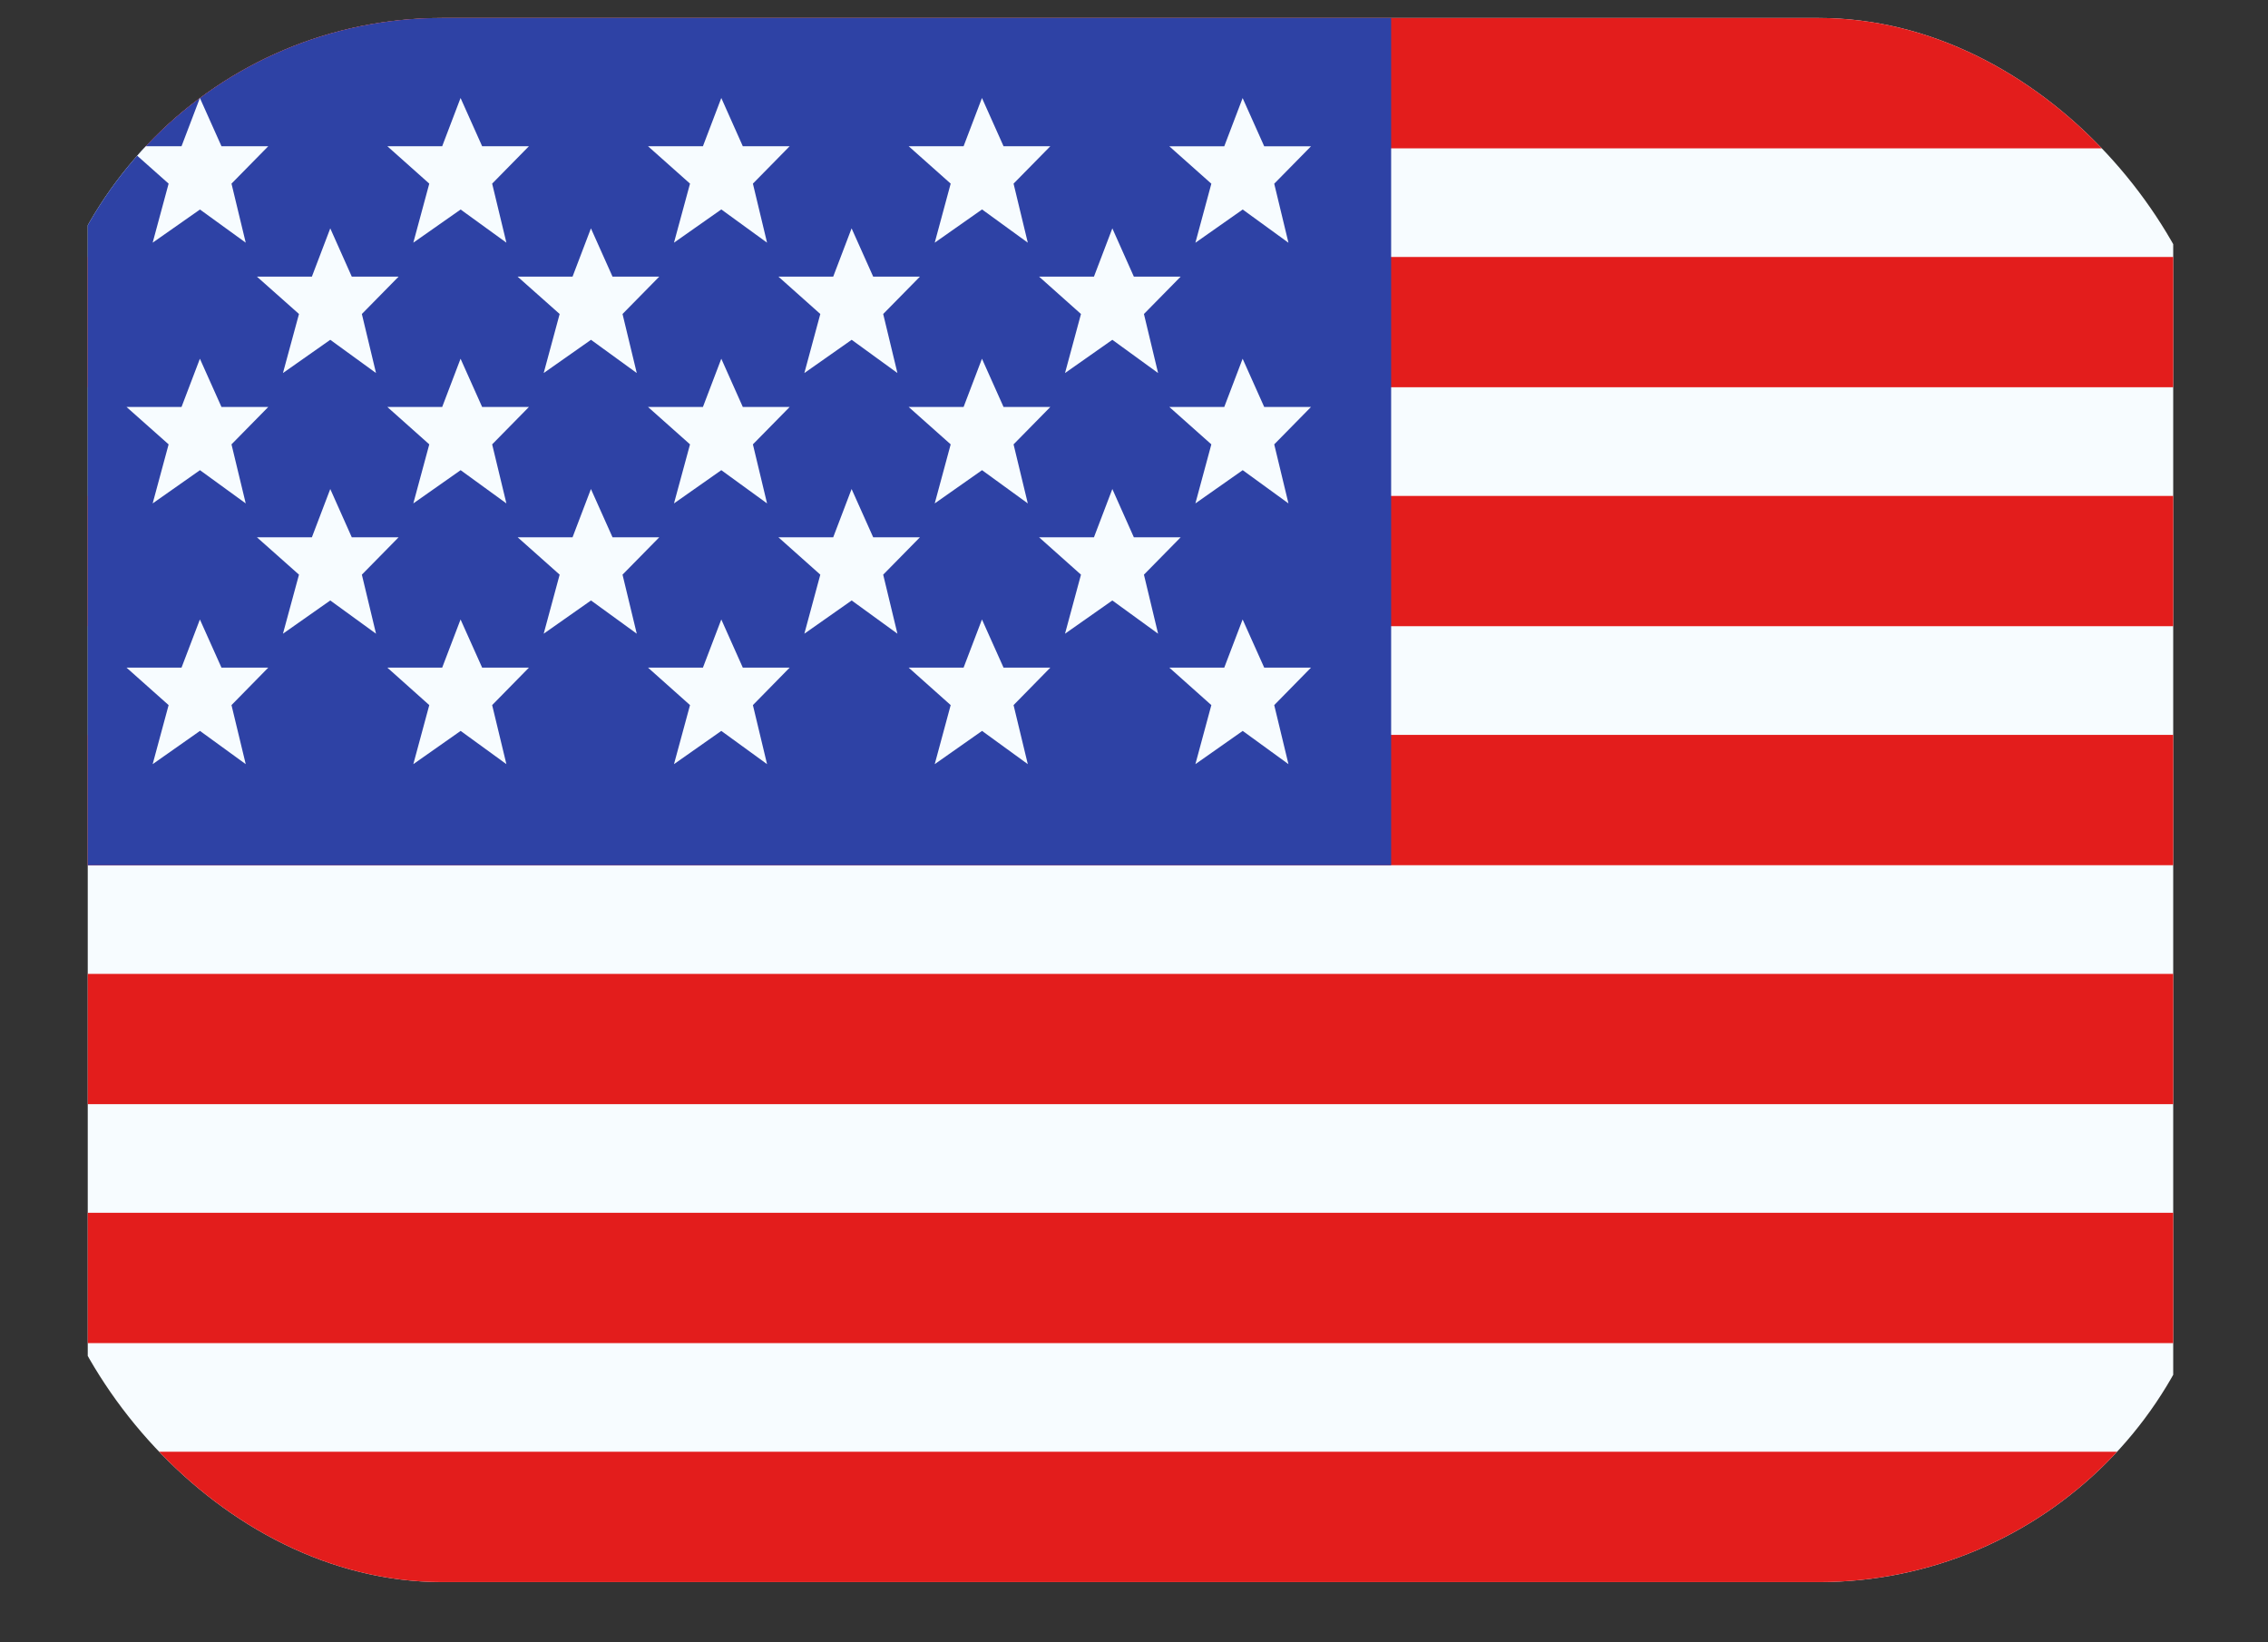 <svg width="29" height="21" viewBox="0 0 29 21" fill="none" xmlns="http://www.w3.org/2000/svg">
<rect x="0" y="0" width="29" height="21" fill="#333333" stroke="none"/>
<g clip-path="url(#clip0_419_1136)">
<path fill-rule="evenodd" clip-rule="evenodd" d="M1.122 0.23H27.788V20.23H1.122V0.23Z" fill="#F7FCFF"/>
<path fill-rule="evenodd" clip-rule="evenodd" d="M1.122 12.453V14.119H27.788V12.453H1.122ZM1.122 15.508V17.174H27.788V15.508H1.122ZM1.122 6.341V8.007H27.788V6.341H1.122ZM1.122 18.563V20.23H27.788V18.563H1.122ZM1.122 9.397V11.063H27.788V9.397H1.122ZM1.122 0.23V1.897H27.788V0.23H1.122ZM1.122 3.286V4.952H27.788V3.286H1.122Z" fill="#E31D1C"/>
<path d="M1.122 0.23H17.788V11.063H1.122V0.23Z" fill="#2E42A5"/>
<path fill-rule="evenodd" clip-rule="evenodd" d="M2.557 2.679L1.952 3.103L2.156 2.348L1.618 1.87H2.321L2.556 1.253L2.832 1.87H3.43L2.96 2.348L3.142 3.103L2.557 2.679ZM5.89 2.679L5.285 3.103L5.489 2.348L4.953 1.87H5.654L5.889 1.253L6.165 1.87H6.763L6.293 2.348L6.475 3.103L5.89 2.679ZM8.618 3.103L9.223 2.678L9.808 3.103L9.627 2.348L10.097 1.87H9.498L9.223 1.253L8.988 1.87H8.286L8.823 2.348L8.618 3.103ZM12.557 2.678L11.952 3.103L12.156 2.348L11.619 1.87H12.321L12.556 1.253L12.832 1.87H13.43L12.96 2.348L13.142 3.103L12.557 2.678ZM1.952 6.437L2.557 6.012L3.142 6.437L2.96 5.682L3.43 5.204H2.832L2.556 4.587L2.321 5.204H1.618L2.156 5.682L1.952 6.437ZM5.89 6.012L5.285 6.437L5.489 5.682L4.953 5.204H5.654L5.889 4.587L6.165 5.204H6.763L6.293 5.682L6.475 6.437L5.89 6.012ZM8.618 6.437L9.223 6.012L9.808 6.437L9.627 5.682L10.097 5.204H9.498L9.223 4.587L8.988 5.204H8.286L8.823 5.682L8.618 6.437ZM12.557 6.012L11.952 6.437L12.156 5.682L11.619 5.204H12.321L12.556 4.587L12.832 5.204H13.43L12.96 5.682L13.142 6.437L12.557 6.012ZM1.952 9.771L2.557 9.346L3.142 9.771L2.96 9.016L3.43 8.537H2.832L2.556 7.921L2.321 8.537H1.618L2.156 9.016L1.952 9.771ZM5.89 9.346L5.285 9.771L5.489 9.016L4.953 8.537H5.654L5.889 7.921L6.165 8.537H6.763L6.293 9.016L6.475 9.771L5.89 9.346ZM8.618 9.771L9.223 9.346L9.808 9.771L9.627 9.016L10.097 8.537H9.498L9.223 7.921L8.988 8.537H8.286L8.823 9.016L8.618 9.771ZM12.557 9.346L11.952 9.771L12.156 9.016L11.619 8.537H12.321L12.556 7.921L12.832 8.537H13.43L12.96 9.016L13.142 9.771L12.557 9.346ZM15.285 3.104L15.89 2.679L16.475 3.104L16.293 2.349L16.763 1.871H16.165L15.889 1.254L15.654 1.871H14.952L15.489 2.349L15.285 3.104ZM15.89 6.012L15.285 6.437L15.489 5.682L14.952 5.204H15.654L15.889 4.587L16.165 5.204H16.763L16.293 5.682L16.475 6.437L15.89 6.012ZM15.285 9.771L15.89 9.346L16.475 9.771L16.293 9.016L16.763 8.537H16.165L15.889 7.921L15.654 8.537H14.952L15.489 9.016L15.285 9.771ZM4.223 4.345L3.618 4.77L3.823 4.015L3.285 3.537H3.988L4.223 2.92L4.498 3.537H5.097L4.627 4.015L4.808 4.77L4.223 4.345ZM6.952 4.77L7.557 4.345L8.142 4.77L7.96 4.015L8.43 3.537H7.832L7.556 2.92L7.321 3.537H6.618L7.156 4.015L6.952 4.77ZM10.89 4.345L10.285 4.77L10.489 4.015L9.953 3.537H10.654L10.889 2.92L11.165 3.537H11.763L11.293 4.015L11.475 4.77L10.89 4.345ZM3.618 8.103L4.223 7.678L4.808 8.103L4.627 7.348L5.097 6.87H4.498L4.223 6.253L3.988 6.87H3.285L3.823 7.348L3.618 8.103ZM7.557 7.678L6.952 8.103L7.156 7.348L6.619 6.87H7.321L7.556 6.253L7.832 6.87H8.43L7.96 7.348L8.142 8.103L7.557 7.678ZM10.285 8.103L10.89 7.678L11.475 8.103L11.293 7.348L11.763 6.87H11.165L10.889 6.253L10.654 6.87H9.953L10.489 7.348L10.285 8.103ZM14.223 4.345L13.618 4.77L13.822 4.015L13.286 3.537H13.988L14.223 2.92L14.498 3.537H15.097L14.627 4.015L14.808 4.77L14.223 4.345ZM13.618 8.103L14.223 7.678L14.808 8.103L14.627 7.348L15.097 6.87H14.498L14.223 6.253L13.988 6.87H13.286L13.822 7.348L13.618 8.103Z" fill="#F7FCFF"/>
</g>
<defs>
<clipPath id="clip0_419_1136">
<rect x="0.455" y="0.23" width="28" height="20" rx="5.2" fill="white"/>
</clipPath>
</defs>
</svg>
